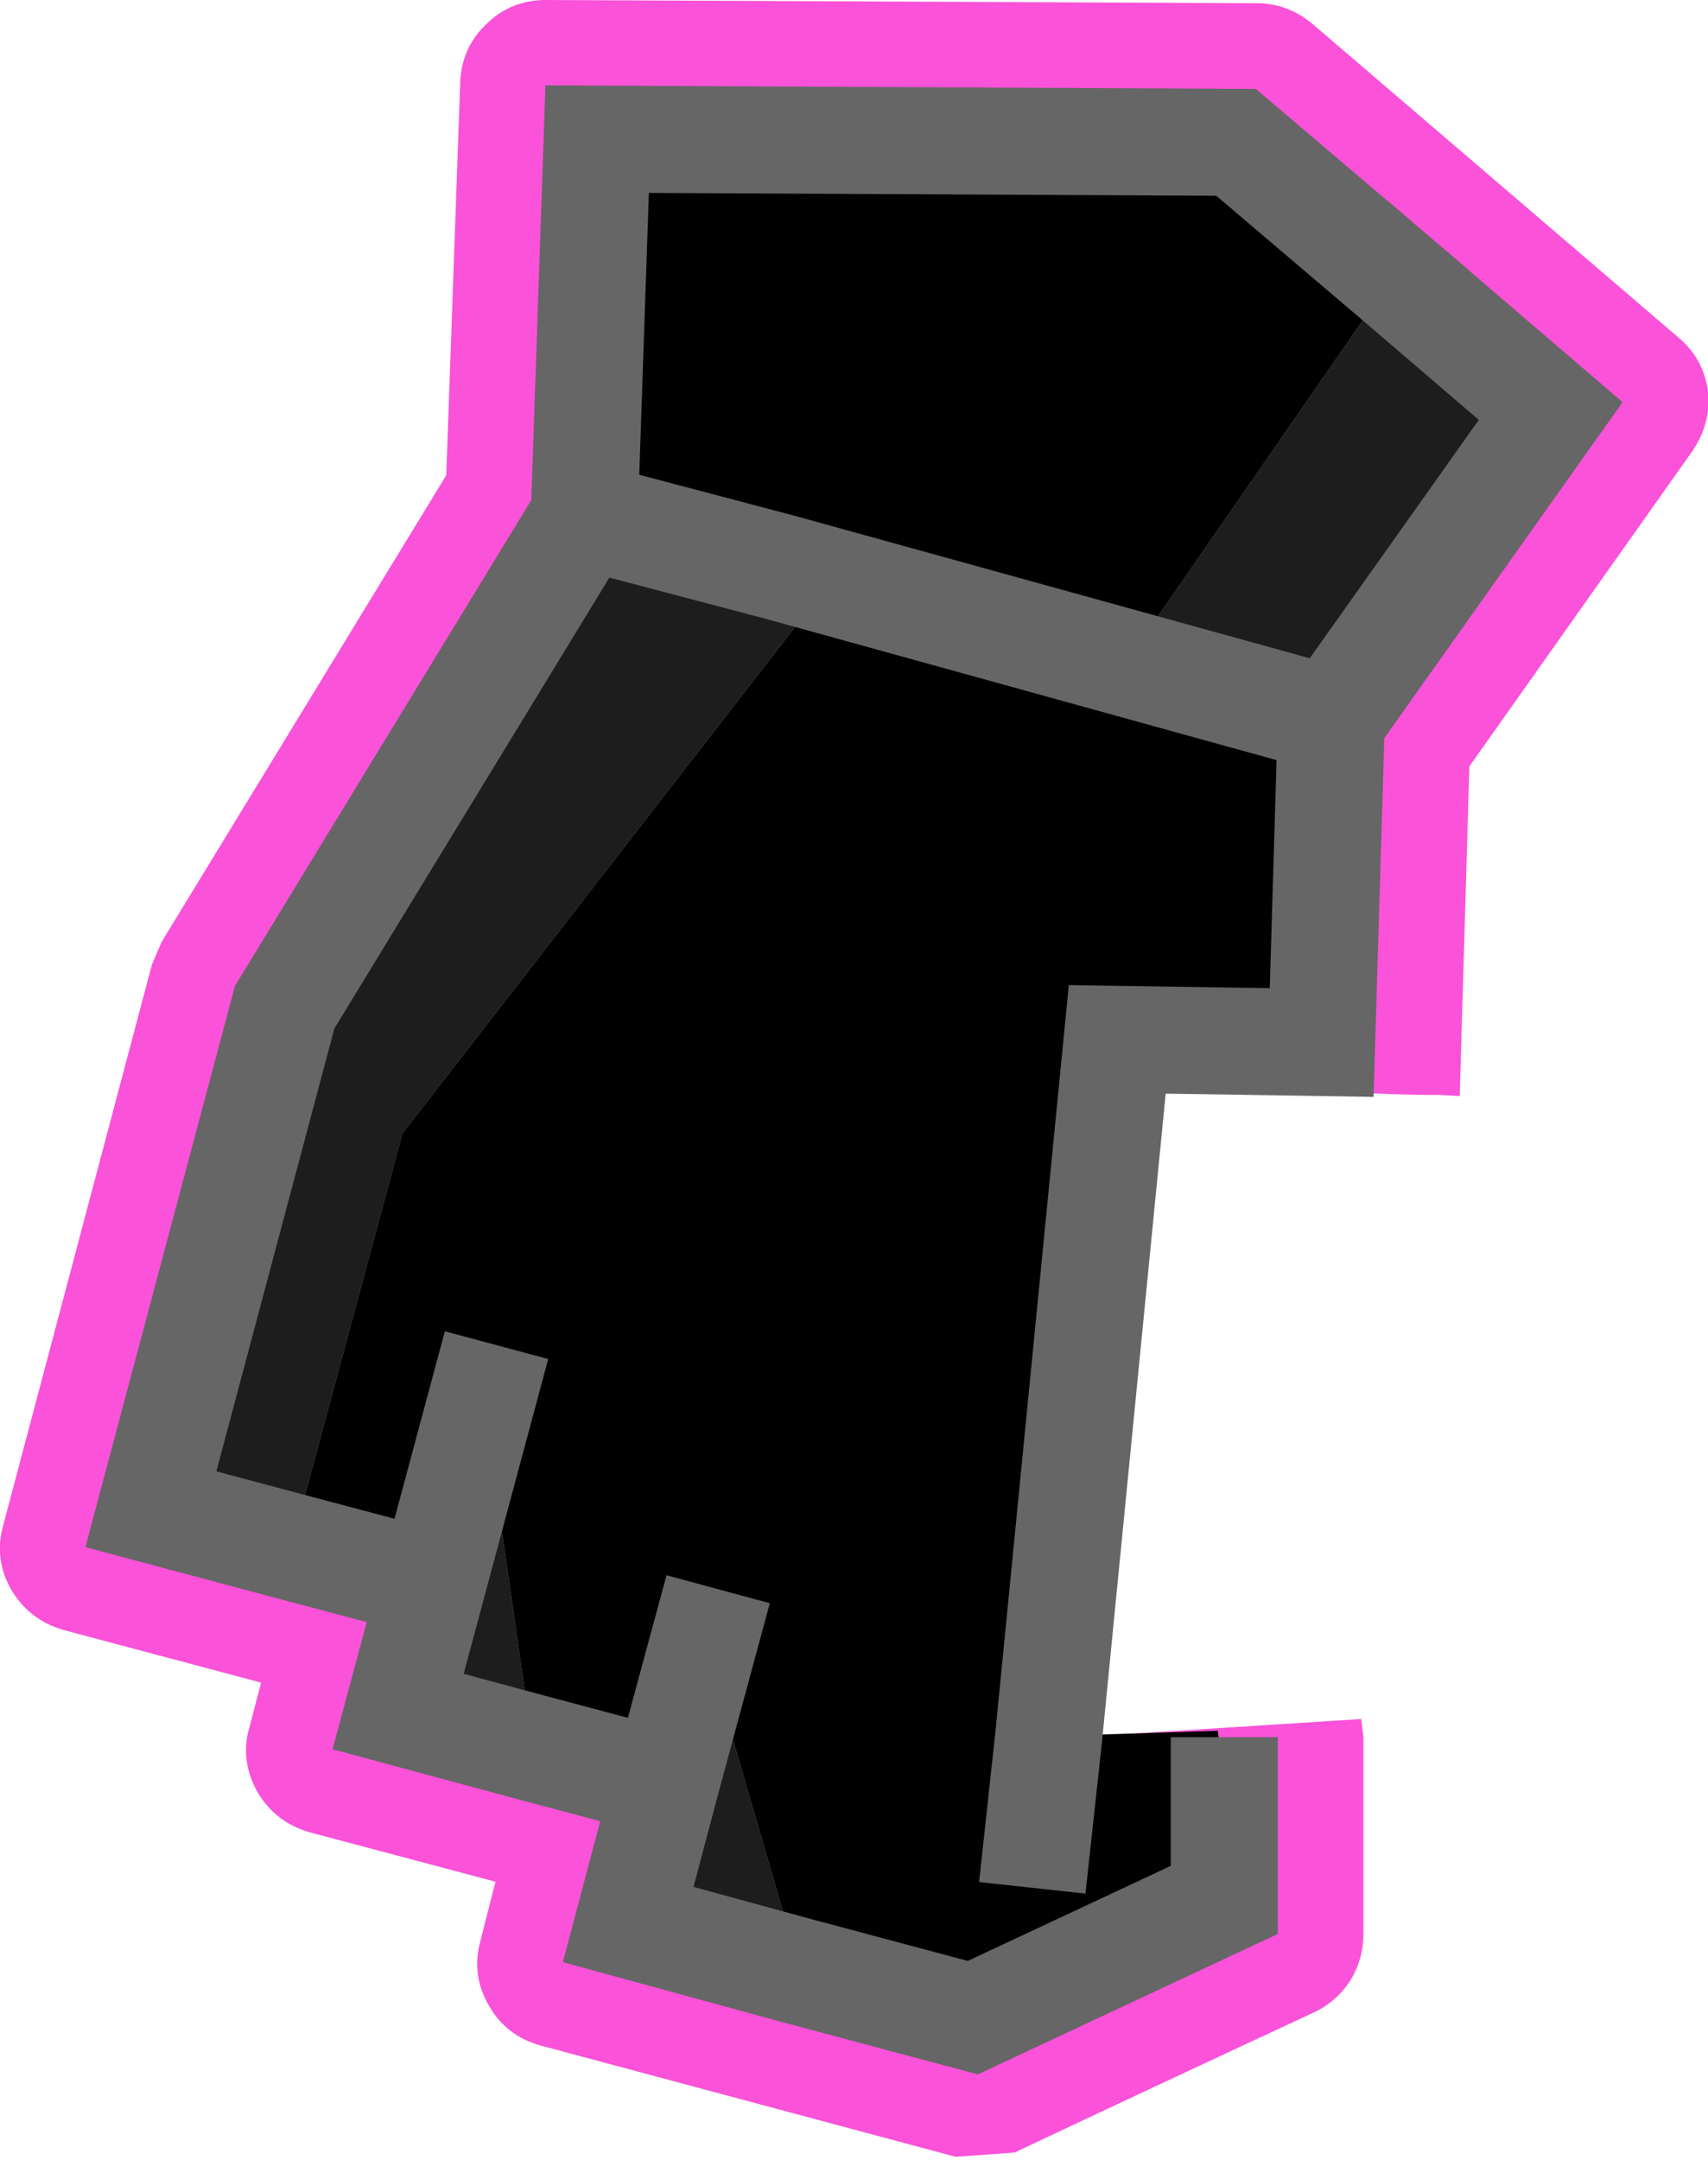 <?xml version="1.0" encoding="UTF-8" standalone="no"?>
<svg xmlns:ffdec="https://www.free-decompiler.com/flash" xmlns:xlink="http://www.w3.org/1999/xlink" ffdec:objectType="shape" height="100.9px" width="79.8px" xmlns="http://www.w3.org/2000/svg">
  <g transform="matrix(1.0, 0.0, 0.0, 1.0, 51.3, 66.6)">
    <path d="M10.0 -65.5 L27.1 -50.85 Q28.3 -49.85 28.5 -48.3 28.65 -46.8 27.75 -45.5 L17.35 -30.8 16.9 -15.4 16.05 -15.45 Q8.1 -15.45 -3.2 -17.5 L-15.3 -19.55 Q-24.5 -19.65 -24.5 -12.75 -24.5 -10.45 -22.45 -8.85 -20.7 -7.45 -18.95 -7.45 L-1.35 -6.15 Q-4.15 -2.9 -4.15 1.85 L-4.0 3.1 Q-5.45 2.7 -7.05 1.6 -9.5 -0.1 -12.35 -0.1 L-15.8 0.45 Q-19.25 1.75 -19.25 5.6 -19.25 8.15 -12.6 11.6 -6.55 14.75 -4.15 14.75 L12.3 13.7 12.4 14.55 12.4 23.75 Q12.4 24.9 11.8 25.9 11.15 26.9 10.1 27.4 3.1 30.65 -3.9 33.95 L-6.65 34.15 -26.05 28.95 Q-27.65 28.5 -28.45 27.1 -29.3 25.65 -28.85 24.05 L-28.15 21.3 -36.8 19.0 Q-38.4 18.55 -39.25 17.15 -40.1 15.65 -39.65 14.1 L-39.1 12.0 -48.3 9.55 Q-49.9 9.1 -50.75 7.7 -51.6 6.25 -51.15 4.65 L-44.2 -21.55 -43.75 -22.6 -30.45 -44.4 -29.8 -62.7 Q-29.75 -64.35 -28.6 -65.45 -27.45 -66.6 -25.8 -66.6 L7.4 -66.45 Q8.85 -66.45 10.0 -65.5" fill="#f709c8" fill-opacity="0.702" fill-rule="evenodd" stroke="none"/>
    <path d="M-24.0 -42.5 L-23.4 -60.1 6.45 -59.95 13.8 -53.7 1.55 -36.0 -14.85 -40.1 -23.95 -42.5 -24.0 -42.5 M10.9 -32.95 L10.45 -17.9 0.9 -18.05 -2.3 14.5 5.6 14.25 5.9 17.05 5.9 22.15 -5.85 27.65 -13.9 25.5 -18.4 10.05 -20.2 16.7 -26.4 15.05 -28.75 -1.35 -31.1 7.4 -37.7 5.65 -32.5 -13.65 -12.5 -39.45 10.1 -33.2 10.9 -32.95 M-2.8 19.1 L-2.3 14.5 -2.8 19.1" fill="#000000" fill-rule="evenodd" stroke="none"/>
    <path d="M-24.0 -42.5 L-23.95 -42.5 -14.85 -40.1 -12.5 -39.45 -32.5 -13.65 -37.7 5.65 -44.25 3.9 -38.0 -19.55 -24.0 -42.5 M1.55 -36.0 L13.8 -53.7 21.15 -47.4 10.9 -32.95 10.1 -33.2 1.55 -36.0 M-13.9 25.5 L-21.95 23.3 -20.2 16.7 -18.4 10.05 -13.9 25.5 M-26.4 15.05 L-32.7 13.35 -31.1 7.4 -28.75 -1.35 -26.4 15.05" fill="#1d1d1d" fill-rule="evenodd" stroke="none"/>
    <path d="M13.8 -53.7 L6.45 -59.95 -23.4 -60.1 -24.0 -42.5 -23.95 -42.5 -14.85 -40.1 -12.5 -39.45 10.1 -33.2 M13.8 -53.7 L21.15 -47.4 10.9 -32.95 10.45 -17.9 0.9 -18.05 -2.3 14.5 -2.8 19.1 M5.9 17.05 L5.9 22.15 -5.85 27.65 -13.9 25.5 -21.95 23.3 -20.2 16.7 -26.4 15.05 -32.7 13.35 -31.1 7.4 -37.7 5.65 -44.25 3.9 -38.0 -19.55 -24.0 -42.5 M-20.2 16.7 L-18.4 10.05 M-31.1 7.4 L-28.75 -1.35" fill="none" stroke="#666666" stroke-linecap="square" stroke-linejoin="miter-clip" stroke-miterlimit="3.0" stroke-width="5.0"/>
  </g>
</svg>
